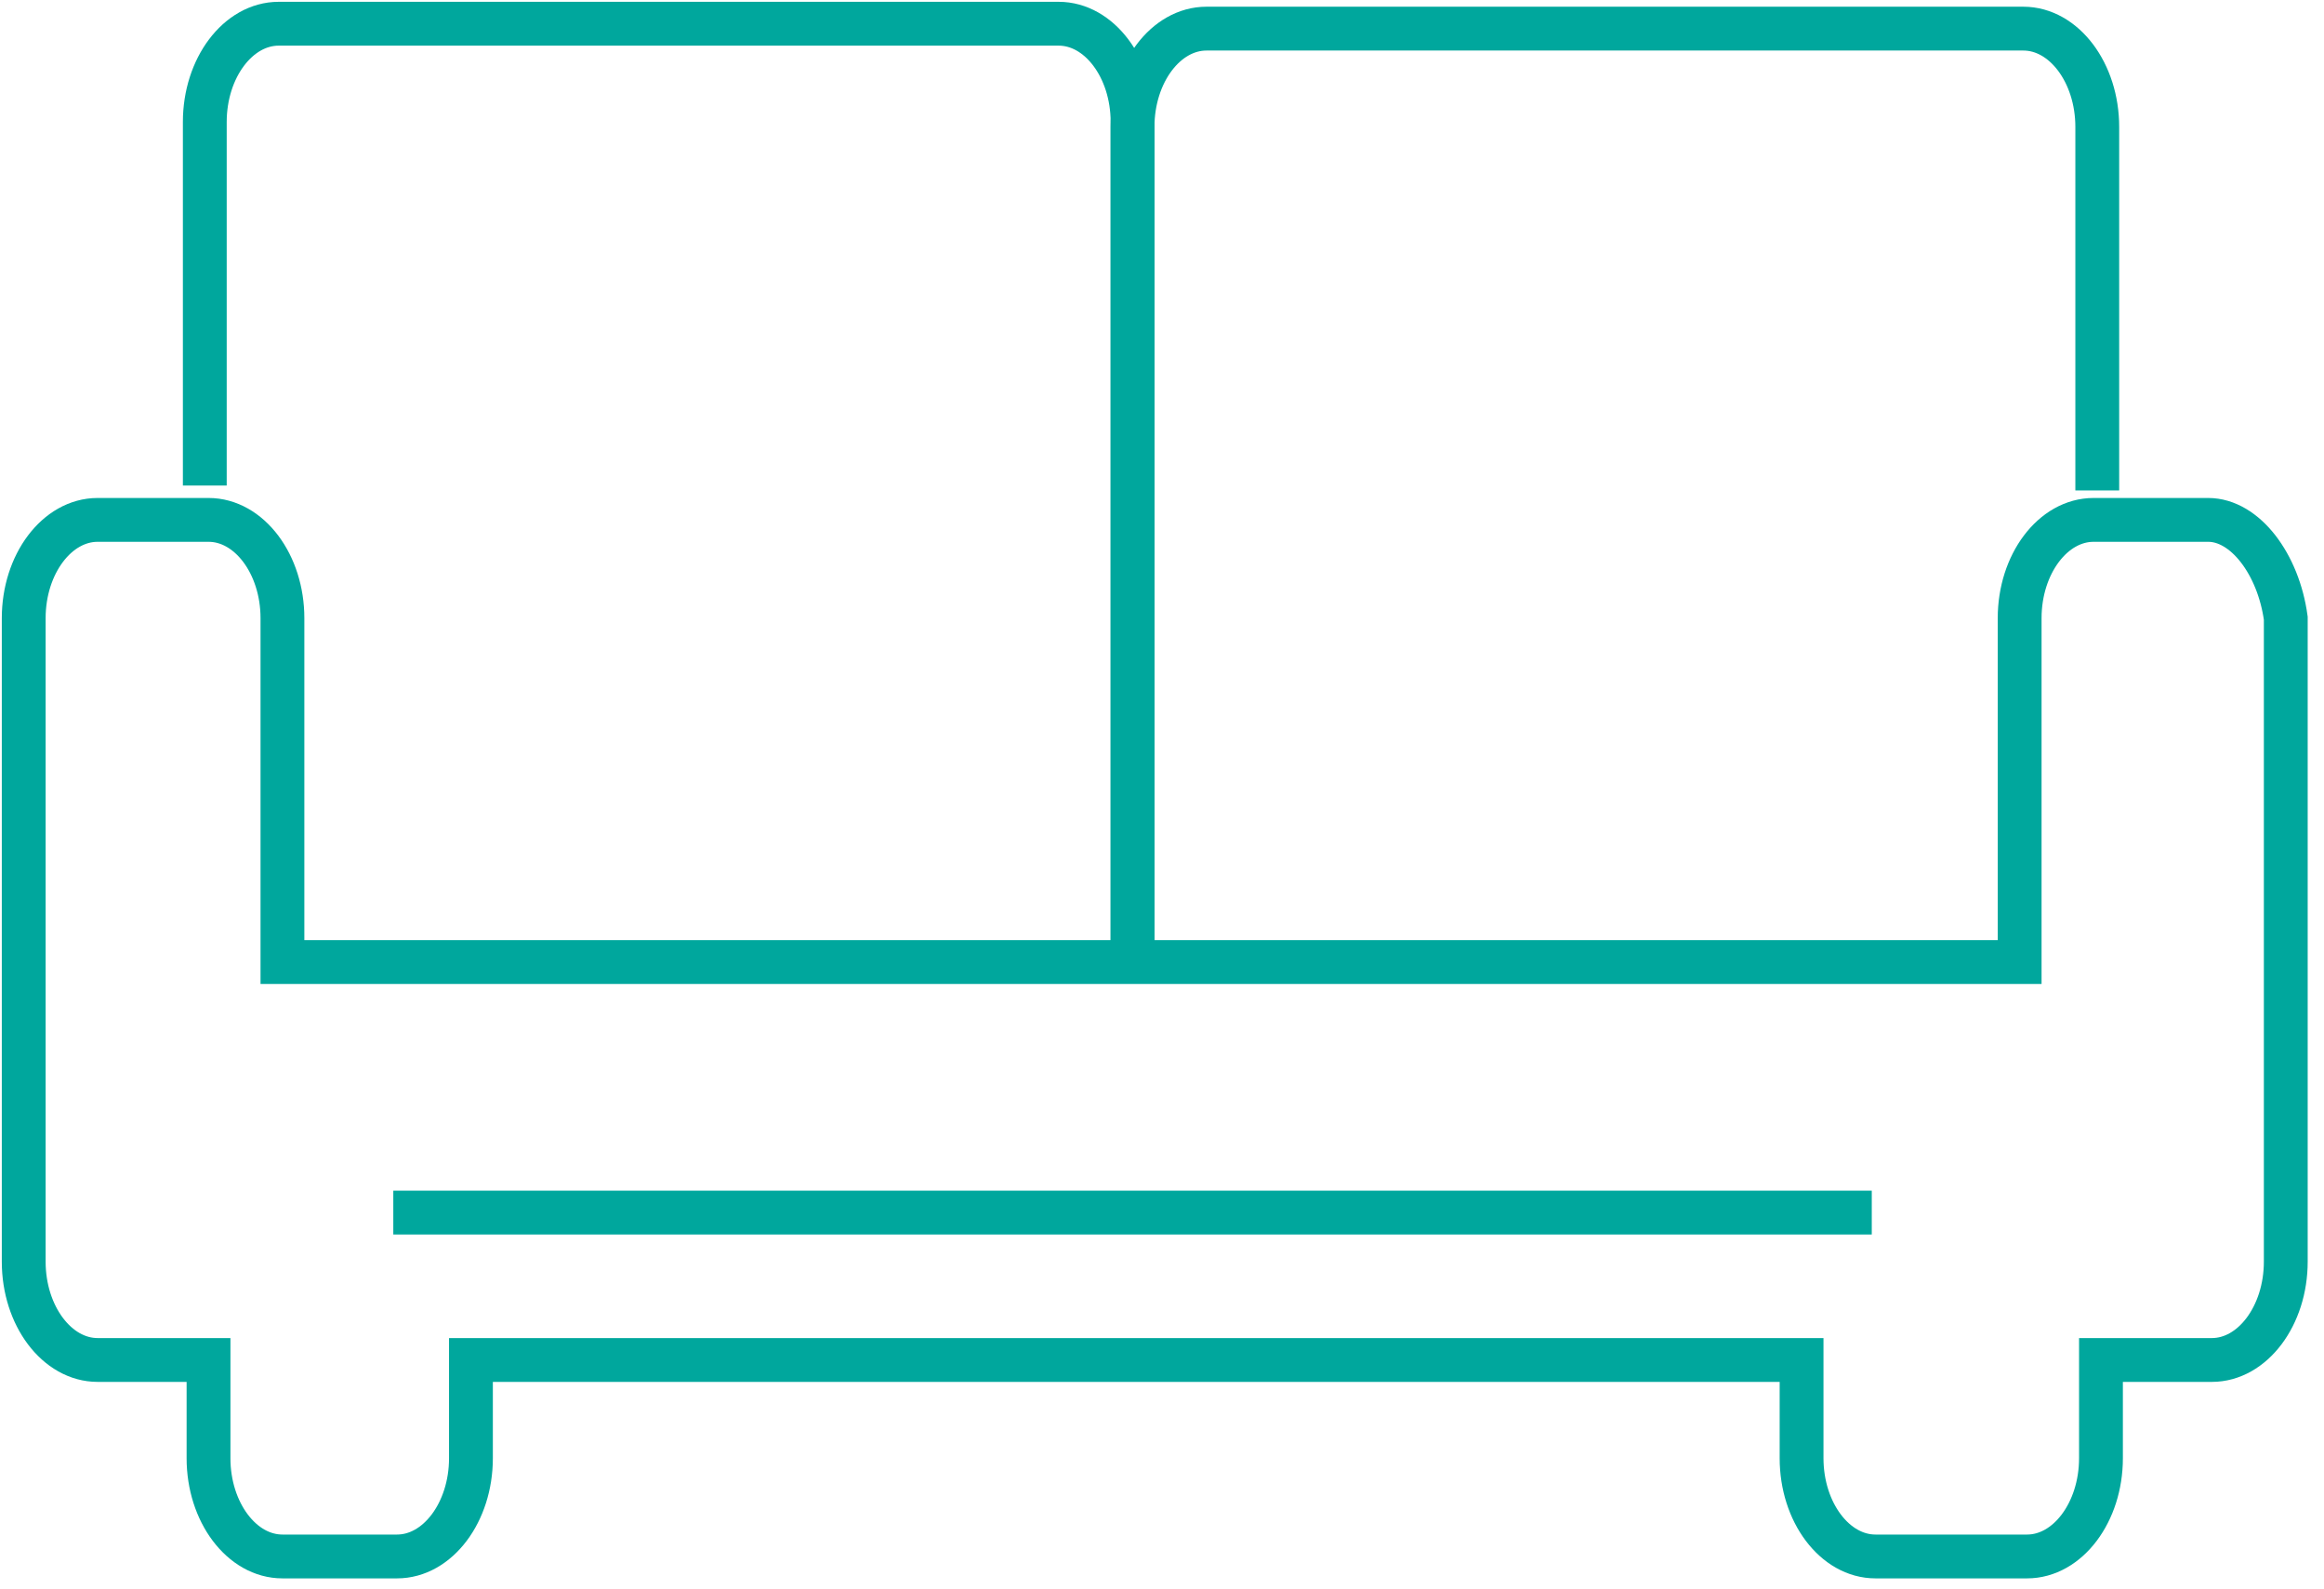 <svg width="98" height="67" viewBox="0 0 98 67" fill="none" xmlns="http://www.w3.org/2000/svg">
<path d="M8.636 20.469V5.142C8.636 2.864 10.039 1 11.754 1H44.641C46.355 1 47.758 2.864 47.758 5.142V40.353" stroke="#00A79D" stroke-width="1.848"/>
<path d="M47.758 40.56V5.35C47.758 3.071 49.161 1.207 50.876 1.207H85.321C87.036 1.207 88.439 3.071 88.439 5.35V20.677" stroke="#00A79D" stroke-width="1.848"/>
<path fill-rule="evenodd" clip-rule="evenodd" d="M93.115 21.919H88.283C86.569 21.919 85.166 23.783 85.166 26.062V40.56H11.91V26.062C11.91 23.783 10.508 21.919 8.793 21.919H4.117C2.403 21.919 1 23.783 1 26.062V53.194C1 55.473 2.403 57.337 4.117 57.337H8.793V61.479C8.793 63.757 10.196 65.621 11.91 65.621H16.742C18.457 65.621 19.859 63.757 19.859 61.479V57.337H75.97V61.479C75.97 63.757 77.373 65.621 79.087 65.621H85.478C87.192 65.621 88.595 63.757 88.595 61.479V57.337H93.271C94.985 57.337 96.388 55.473 96.388 53.194V26.062C96.076 23.783 94.674 21.919 93.115 21.919Z" stroke="#00A79D" stroke-width="1.848"/>
<path d="M16.585 51.123H78.93" stroke="#00A79D" stroke-width="1.848"/>
</svg>
